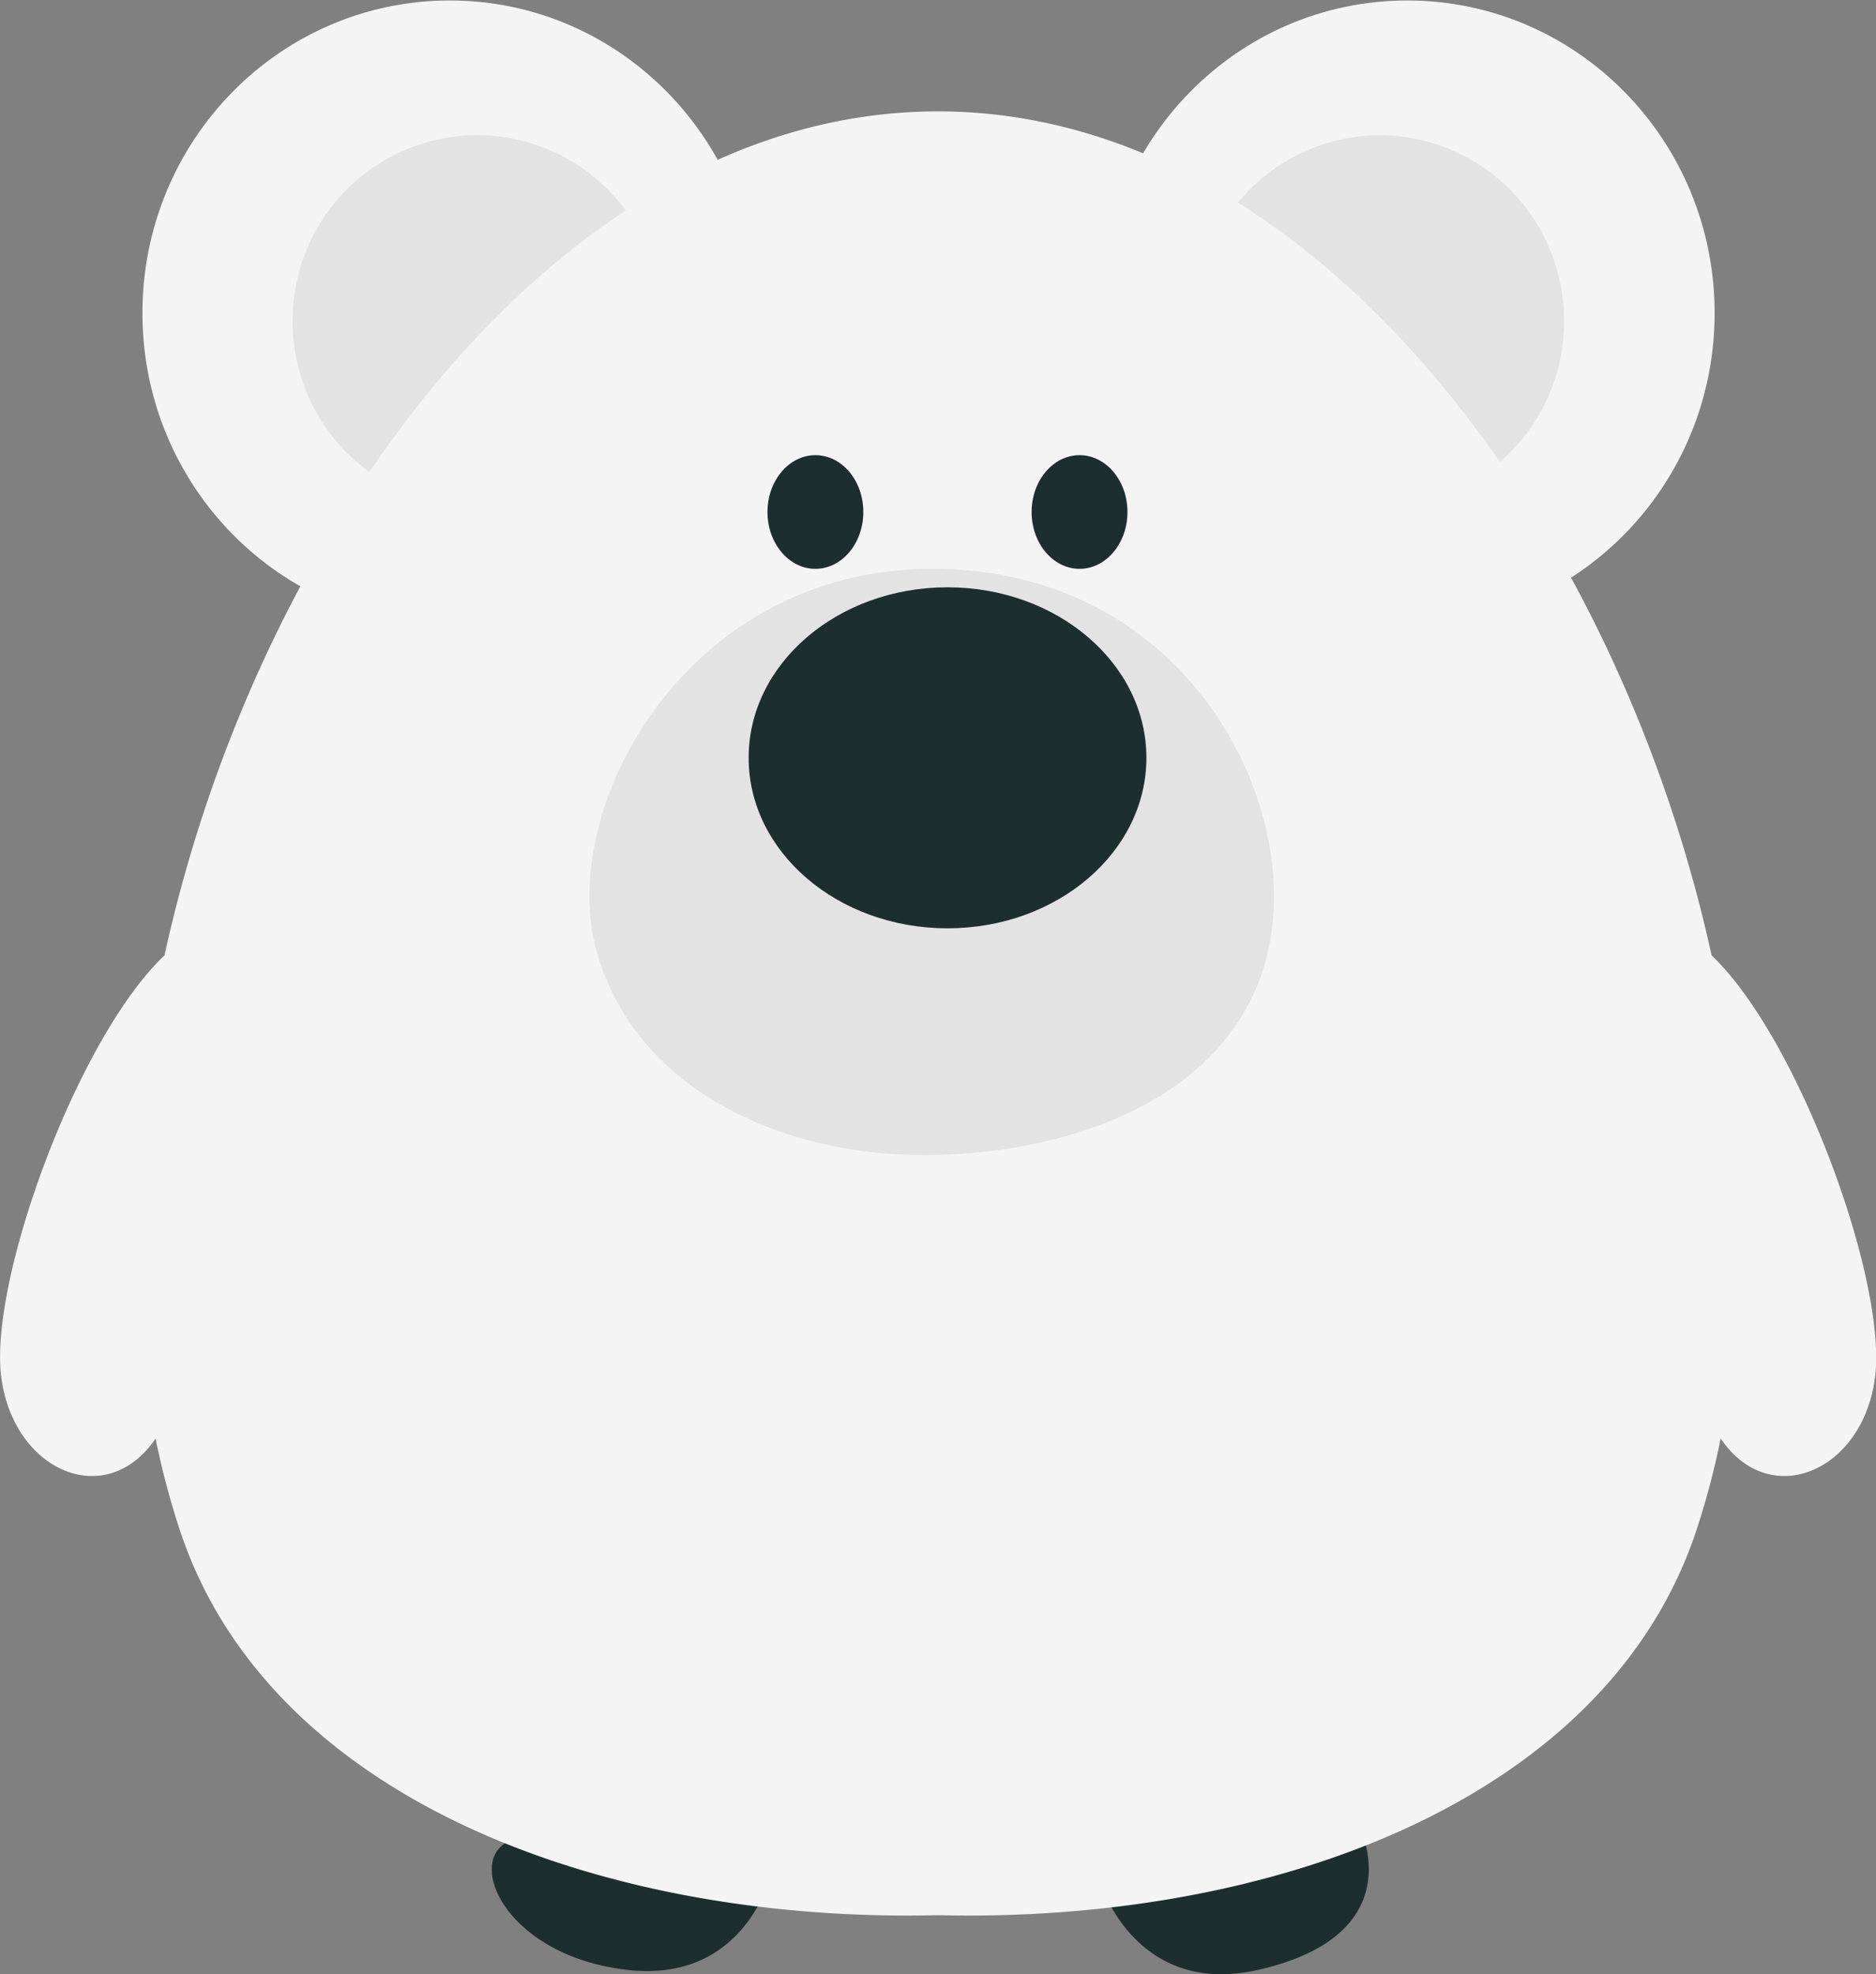 <svg id="Layer_1" data-name="Layer 1" xmlns="http://www.w3.org/2000/svg" viewBox="0 0 198.09 208.42"><rect x="0" y="0" width="198.09" height="208.42" fill="#808080" stroke="none"/><defs><style>.cls-1,.cls-4{fill:#1d2e2f;}.cls-1,.cls-2,.cls-3{fill-rule:evenodd;}.cls-2{fill:#f4f4f4;}.cls-3{fill:#e3e3e3;}</style></defs><title>anim_33</title><g id="feet"><path class="cls-1" d="M-524.23,2615.35c-4.54,2.23-.16,12.06,12.5,13.55s15.31-10.28,15.31-10.28-4.13-.7-14.43-1.91S-519.69,2613.11-524.23,2615.35Zm90.08-1.11c-2.45-6.35-.56-1.5-10.7.71a87,87,0,0,0-16.66,5.26s3.78,11.46,16.24,8.74S-432.33,2619-434.15,2614.24Z" transform="translate(577.9 -2420.95)"/></g><g id="ears"><path class="cls-2" d="M-429.3,2421c-17.92,0-32.45,14.77-32.45,33s14.53,33,32.45,33,32.45-14.77,32.45-33S-411.38,2421-429.3,2421Zm-101.11,0c-17.92,0-32.45,14.77-32.45,33s14.53,33,32.45,33,32.45-14.77,32.45-33S-512.49,2421-530.41,2421Z" transform="translate(577.9 -2420.95)"/></g><g id="ears-2" data-name="ears"><path class="cls-3" d="M-432.2,2435.22a19.54,19.54,0,0,0-19.45,19.62,19.54,19.54,0,0,0,19.45,19.62,19.54,19.54,0,0,0,19.45-19.62A19.54,19.54,0,0,0-432.2,2435.22Zm-95.3,0A19.54,19.54,0,0,0-547,2454.84a19.54,19.54,0,0,0,19.45,19.62A19.54,19.54,0,0,0-508,2454.84,19.54,19.54,0,0,0-527.5,2435.22Z" transform="translate(577.9 -2420.95)"/></g><g id="body"><path class="cls-2" d="M-397.17,2521.81c-6.89-31.51-24.51-62.49-48.18-78.28-10.17-6.8-21.44-10.82-33.5-10.82h0c-12.06,0-23.34,4-33.5,10.82-23.67,15.8-41.29,46.77-48.18,78.28-9.22,8.71-18.59,34.46-17.23,44.58,1.33,9.93,11.11,14.07,16.29,6.42a83.34,83.34,0,0,0,2.63,9.89c9.52,28.3,44.75,41.29,80,40.43,35.25,0.86,70.48-12.13,80-40.43a83.35,83.35,0,0,0,2.63-9.89c5.17,7.65,15,3.51,16.29-6.42C-378.58,2556.27-388,2530.51-397.17,2521.81Z" transform="translate(577.9 -2420.95)"/></g><g id="nose"><path class="cls-3" d="M-479.41,2481c-26,0-39.44,25-35.61,39.89s19.46,22.11,35,22c16-.11,33.27-6.59,36.22-22.53S-453.37,2481-479.41,2481Z" transform="translate(577.9 -2420.95)"/></g><g id="nose-2" data-name="nose"><ellipse class="cls-4" cx="100.05" cy="80" rx="21" ry="18"/></g><g id="eye"><path class="cls-1" d="M-463.91,2469c-2.79,0-5.06,2.69-5.06,6s2.26,6,5.06,6,5.06-2.69,5.06-6S-461.12,2469-463.91,2469Zm-27.89,0c-2.79,0-5.06,2.69-5.06,6s2.26,6,5.06,6,5.06-2.69,5.06-6S-489,2469-491.8,2469Z" transform="translate(577.9 -2420.95)"/></g></svg>
